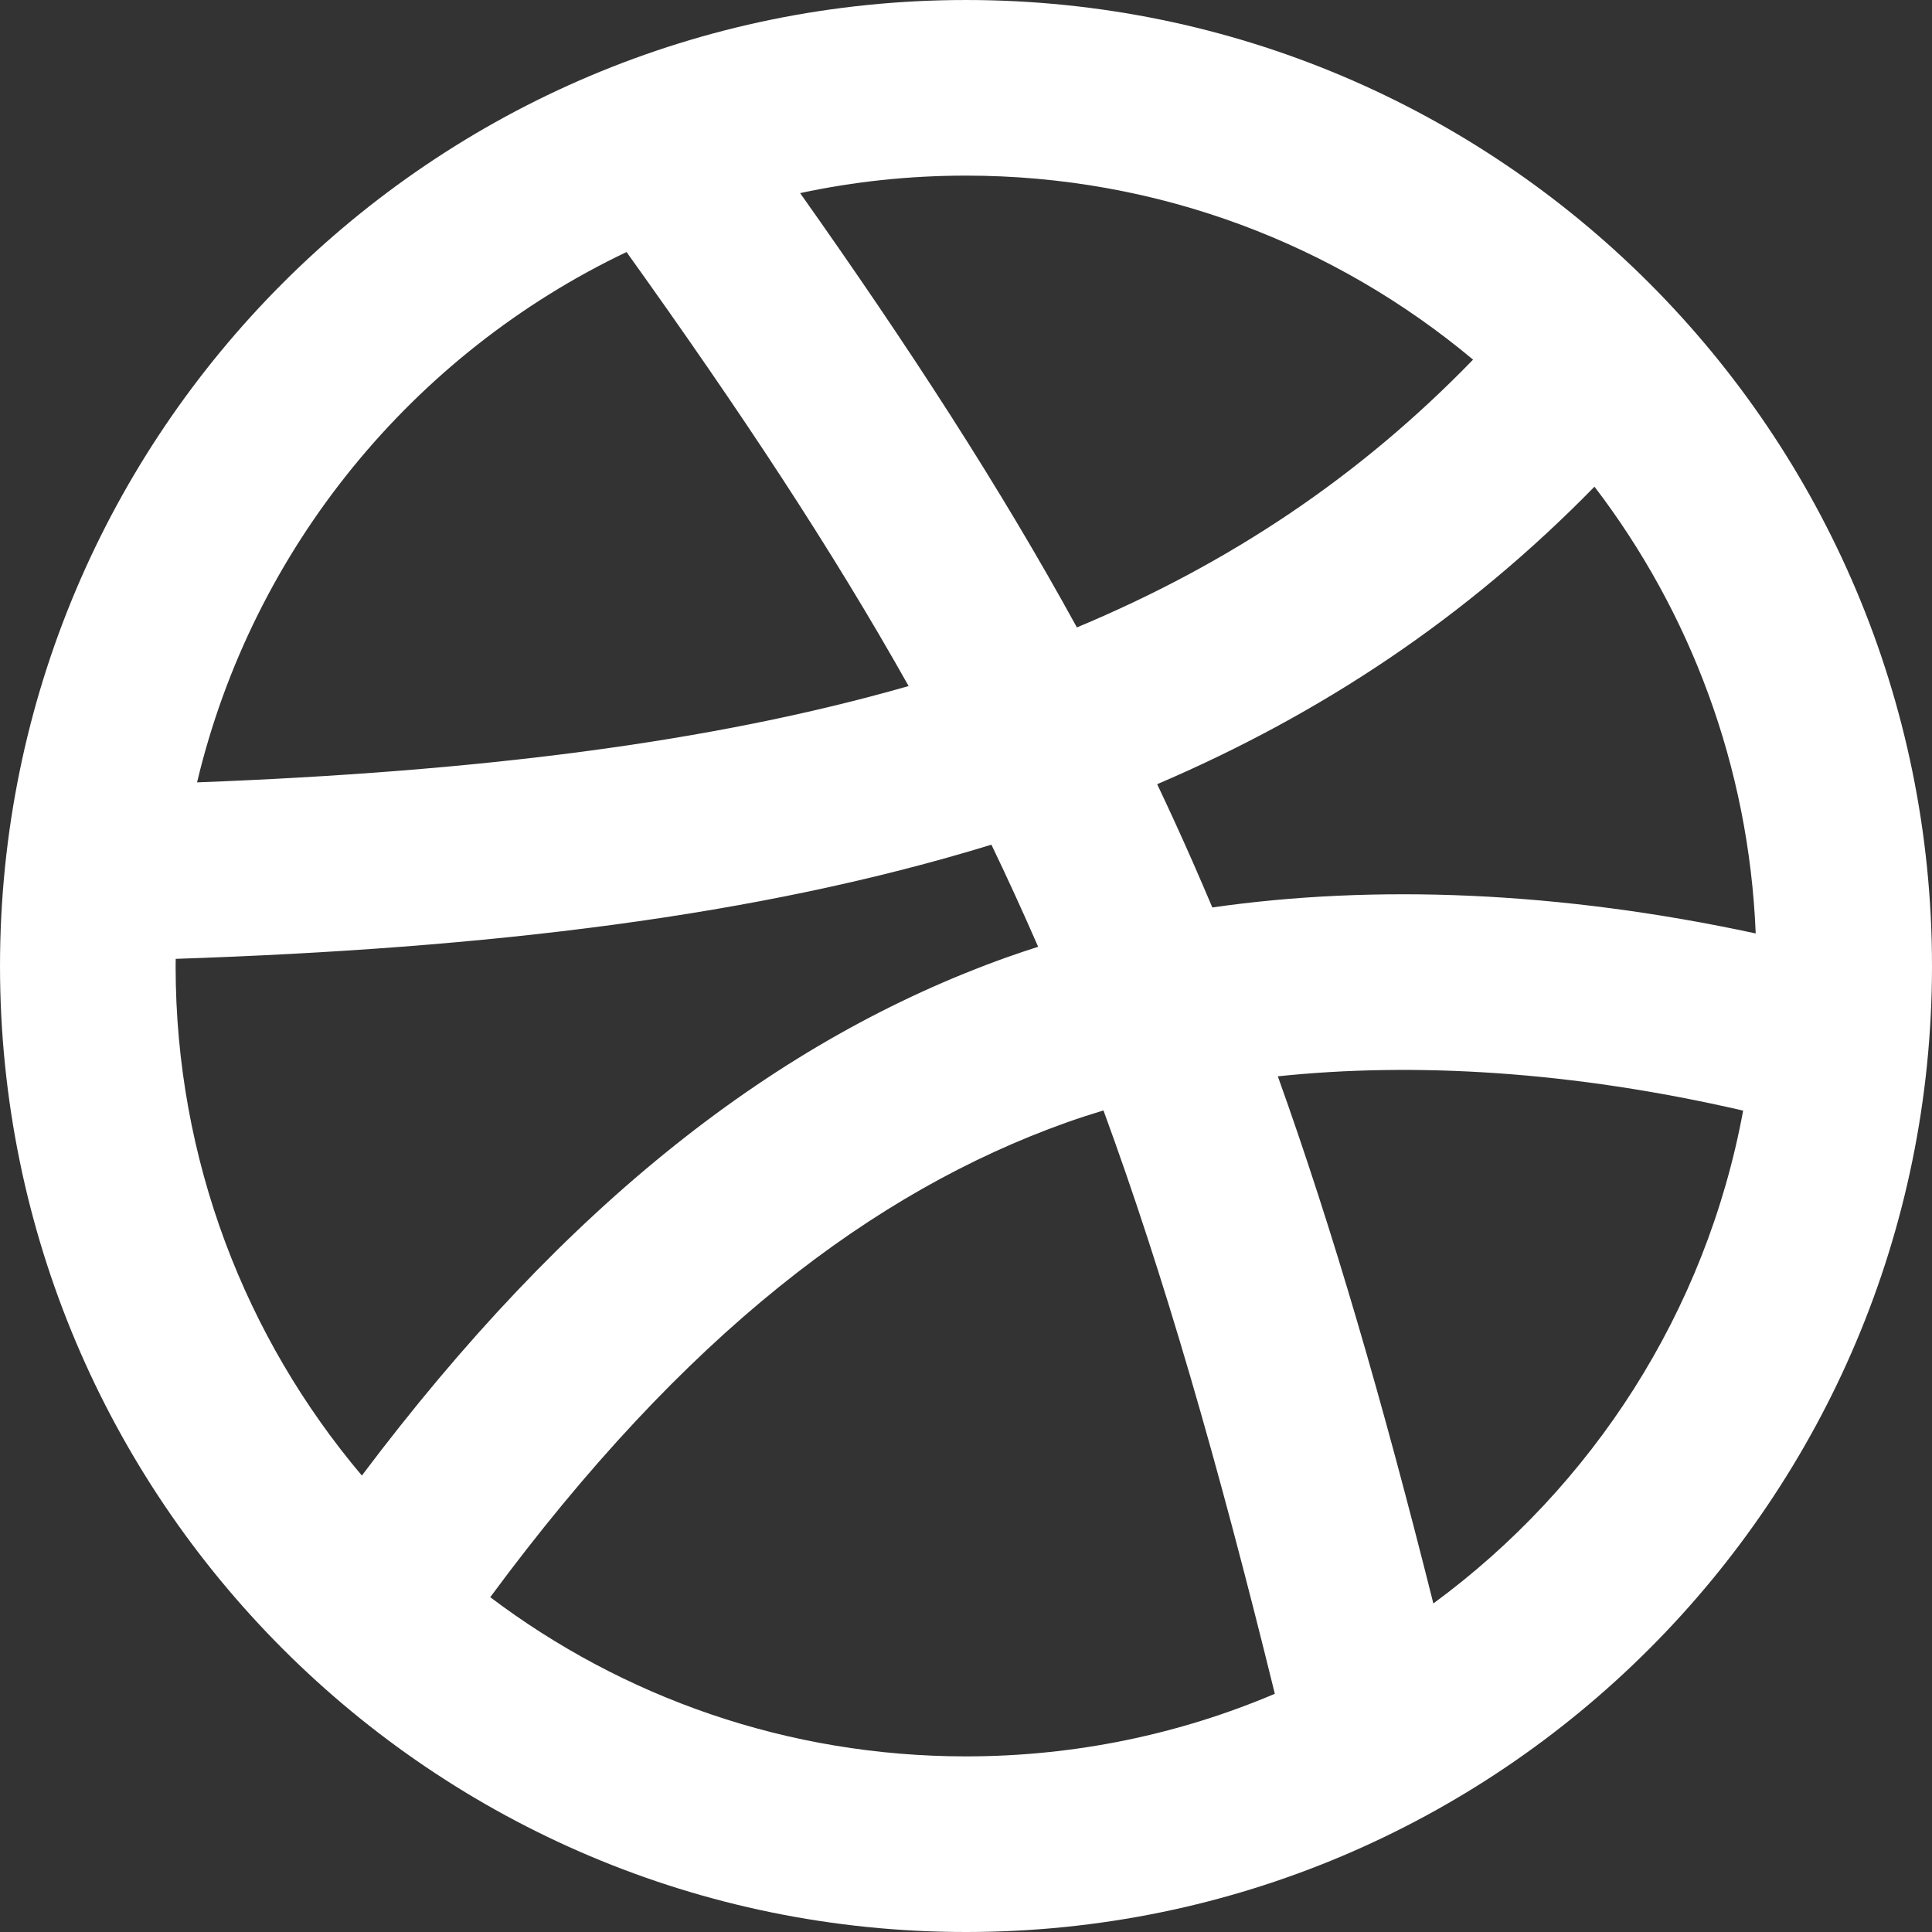 <svg width="20" height="20" viewBox="0 0 20 20" fill="none" xmlns="http://www.w3.org/2000/svg">
<rect x="0" y="0" width="20" height="20" fill="#333333" stroke="none"/>
<g clip-path="url(#clip0_170_2777)">
<path fill-rule="evenodd" clip-rule="evenodd" d="M1.819 9.926C1.818 9.951 1.818 9.975 1.818 10C1.818 12.01 2.543 13.851 3.746 15.275C5.865 12.456 8.051 10.756 10.431 9.907L10.432 9.907C10.536 9.87 10.64 9.835 10.747 9.801C10.666 9.616 10.584 9.432 10.501 9.251C10.423 9.081 10.344 8.912 10.263 8.744C7.846 9.487 5.054 9.818 1.819 9.926ZM2.04 8.099C4.929 7.989 7.348 7.692 9.406 7.102C8.613 5.69 7.671 4.264 6.486 2.609C4.28 3.66 2.618 5.67 2.04 8.099ZM8.283 1.999C9.42 3.607 10.351 5.042 11.148 6.495C12.735 5.832 14.079 4.93 15.249 3.723C13.828 2.534 11.998 1.818 10 1.818C9.411 1.818 8.837 1.88 8.283 1.999ZM16.506 5.038C15.185 6.389 13.687 7.387 11.979 8.118C12.038 8.242 12.096 8.367 12.154 8.493C12.29 8.789 12.421 9.089 12.55 9.394C14.226 9.153 16.138 9.224 18.175 9.663C18.105 7.928 17.494 6.331 16.506 5.038ZM18.045 11.497C16.267 11.086 14.635 10.994 13.228 11.142C13.797 12.729 14.31 14.494 14.838 16.599C16.483 15.391 17.66 13.583 18.045 11.497ZM13.197 17.534C12.603 15.118 12.044 13.189 11.423 11.495C11.292 11.535 11.165 11.576 11.041 11.62C9.043 12.333 7.086 13.811 5.075 16.534C6.445 17.569 8.151 18.182 10 18.182C11.134 18.182 12.215 17.951 13.197 17.534ZM8.2016e-05 10C8.2016e-05 4.477 4.477 7.62939e-05 10 7.62939e-05C15.523 7.62939e-05 20 4.477 20 10C20 15.523 15.523 20 10 20C4.477 20 8.2016e-05 15.523 8.2016e-05 10Z" fill="#FEFFFE"/>
</g>
<defs>
<clipPath id="clip0_170_2777">
<rect width="20" height="20" fill="white"/>
</clipPath>
</defs>
</svg>
